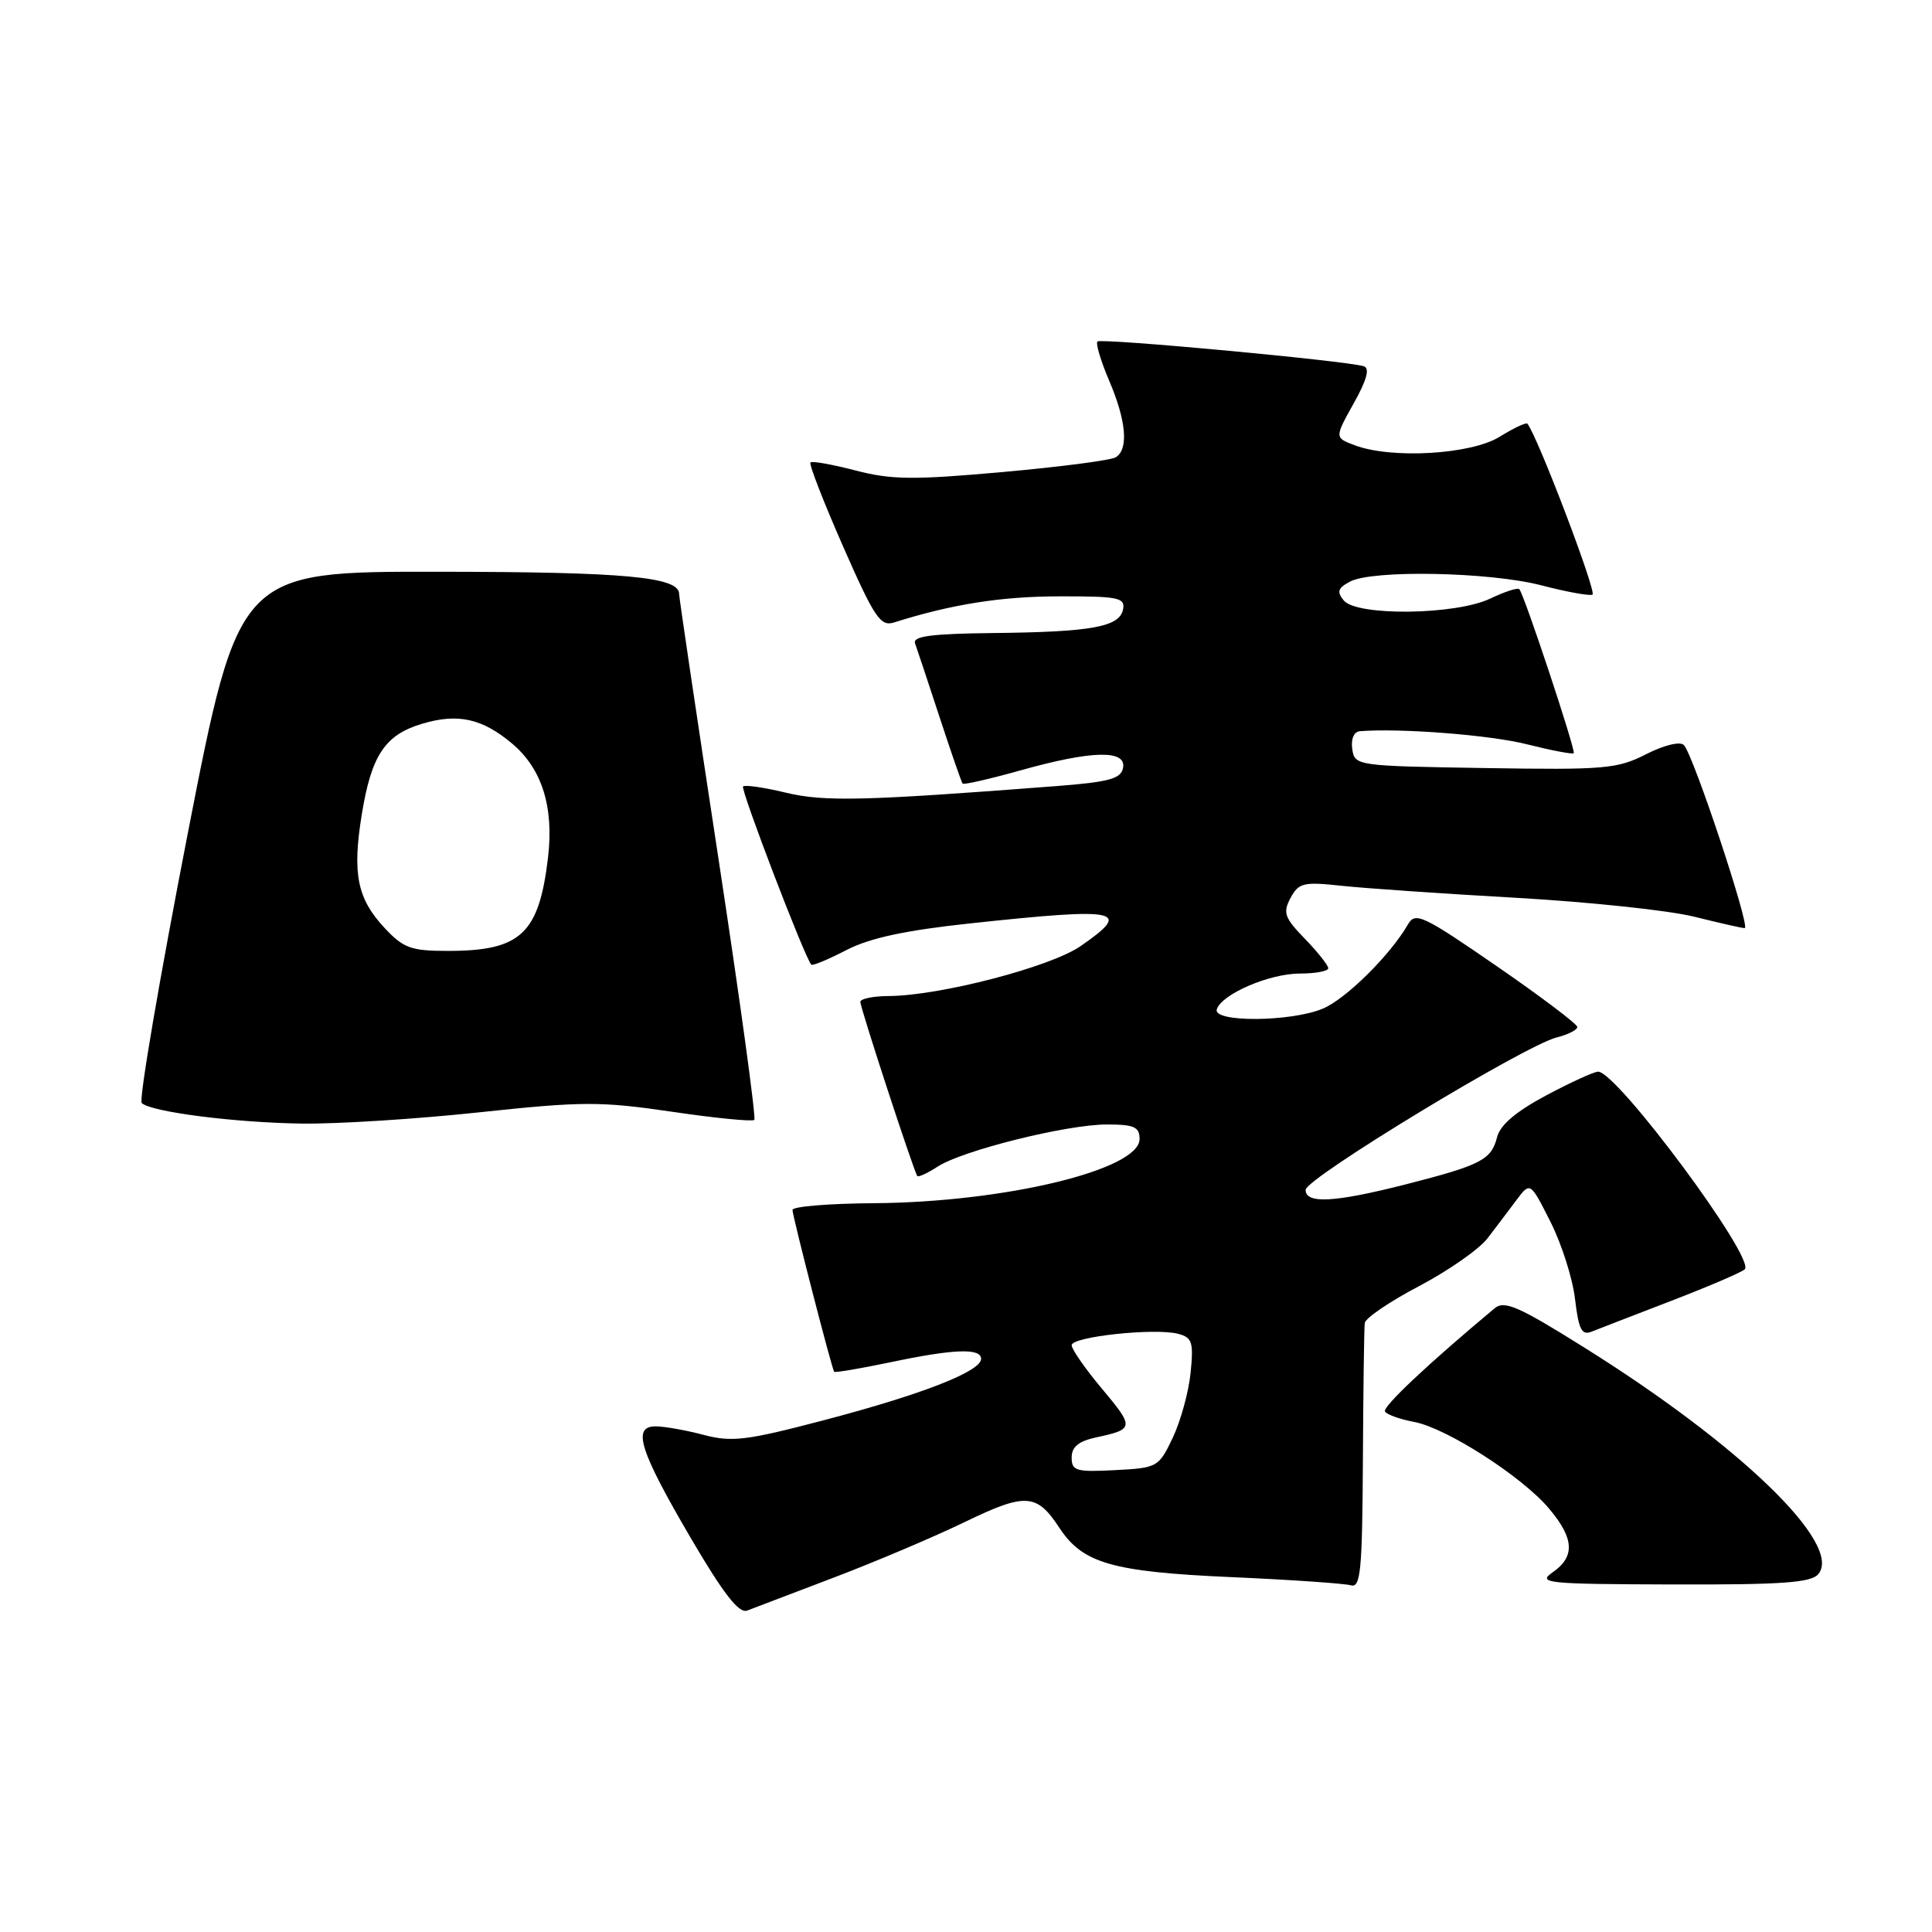 <?xml version="1.0" encoding="UTF-8" standalone="no"?>
<!DOCTYPE svg PUBLIC "-//W3C//DTD SVG 1.1//EN" "http://www.w3.org/Graphics/SVG/1.1/DTD/svg11.dtd" >
<svg xmlns="http://www.w3.org/2000/svg" xmlns:xlink="http://www.w3.org/1999/xlink" version="1.1" viewBox="0 0 256 256">
 <g >
 <path fill="currentColor"
d=" M 110.50 209.03 C 116.00 206.94 123.83 203.62 127.89 201.65 C 135.90 197.78 137.37 197.87 140.37 202.44 C 143.45 207.14 147.35 208.27 163.00 208.97 C 170.97 209.32 178.18 209.82 179.00 210.06 C 180.29 210.44 180.51 208.11 180.59 193.50 C 180.64 184.15 180.75 175.96 180.84 175.30 C 180.93 174.65 184.17 172.44 188.05 170.41 C 191.92 168.37 195.99 165.53 197.09 164.10 C 198.19 162.67 199.91 160.39 200.92 159.04 C 202.76 156.58 202.76 156.58 205.43 161.87 C 206.91 164.78 208.38 169.39 208.70 172.13 C 209.18 176.18 209.59 176.98 210.90 176.45 C 211.78 176.10 216.55 174.25 221.50 172.35 C 226.45 170.44 230.81 168.57 231.19 168.19 C 232.64 166.75 214.27 142.00 211.76 142.00 C 211.22 142.00 208.12 143.42 204.87 145.15 C 200.89 147.27 198.77 149.07 198.37 150.68 C 197.61 153.68 196.26 154.38 186.29 156.93 C 176.83 159.34 173.00 159.55 173.00 157.66 C 173.00 156.15 202.02 138.54 206.26 137.47 C 207.77 137.09 209.00 136.47 209.00 136.08 C 209.00 135.70 204.19 132.06 198.31 128.01 C 188.52 121.26 187.54 120.80 186.56 122.49 C 184.24 126.53 178.33 132.38 175.28 133.65 C 171.07 135.42 160.68 135.49 161.23 133.75 C 161.86 131.73 168.19 129.00 172.25 129.00 C 174.31 129.00 176.00 128.68 176.00 128.30 C 176.00 127.91 174.61 126.16 172.91 124.40 C 170.20 121.61 169.96 120.94 171.00 118.99 C 172.09 116.97 172.71 116.82 177.85 117.38 C 180.96 117.71 191.38 118.43 201.00 118.97 C 210.62 119.52 221.20 120.64 224.50 121.47 C 227.80 122.29 230.81 122.98 231.18 122.98 C 232.01 123.00 224.36 99.96 223.12 98.72 C 222.61 98.21 220.50 98.73 218.11 99.94 C 214.32 101.88 212.61 102.03 196.74 101.77 C 179.72 101.50 179.50 101.47 179.18 99.25 C 178.99 97.93 179.40 96.96 180.18 96.89 C 185.54 96.46 197.50 97.39 202.36 98.63 C 205.58 99.44 208.36 99.97 208.53 99.80 C 208.83 99.50 202.01 78.91 201.32 78.07 C 201.13 77.83 199.39 78.40 197.45 79.32 C 192.89 81.50 179.80 81.66 178.06 79.57 C 177.11 78.43 177.27 77.92 178.87 77.07 C 181.84 75.48 197.34 75.78 204.20 77.55 C 207.49 78.41 210.56 78.97 211.01 78.80 C 211.64 78.57 203.78 57.91 202.39 56.14 C 202.23 55.94 200.57 56.72 198.68 57.89 C 194.89 60.23 184.34 60.84 179.48 58.99 C 176.84 57.99 176.84 57.99 179.37 53.45 C 181.12 50.33 181.53 48.79 180.71 48.53 C 178.39 47.80 145.89 44.78 145.42 45.25 C 145.16 45.50 145.86 47.84 146.97 50.44 C 149.24 55.74 149.57 59.53 147.85 60.59 C 147.21 60.99 140.45 61.87 132.82 62.55 C 121.02 63.61 118.11 63.58 113.36 62.34 C 110.30 61.54 107.61 61.06 107.39 61.28 C 107.17 61.49 109.12 66.50 111.71 72.40 C 115.87 81.86 116.67 83.05 118.46 82.48 C 126.12 80.06 132.66 79.03 140.32 79.02 C 148.18 79.00 149.11 79.19 148.81 80.74 C 148.36 83.07 144.69 83.74 131.64 83.88 C 123.42 83.97 120.90 84.30 121.25 85.25 C 121.50 85.94 122.96 90.33 124.49 95.00 C 126.02 99.67 127.40 103.65 127.55 103.83 C 127.70 104.01 131.15 103.22 135.22 102.08 C 144.65 99.43 149.28 99.32 148.81 101.75 C 148.54 103.19 146.97 103.62 139.99 104.16 C 114.41 106.13 109.24 106.26 104.12 105.03 C 101.25 104.34 98.70 103.97 98.46 104.21 C 98.09 104.58 106.64 126.92 107.50 127.82 C 107.67 128.00 109.76 127.13 112.15 125.89 C 115.25 124.29 119.94 123.28 128.50 122.36 C 148.46 120.22 150.13 120.56 143.19 125.36 C 139.20 128.13 124.55 131.94 117.75 131.98 C 115.69 131.99 114.00 132.34 114.00 132.75 C 114.00 133.57 121.11 155.30 121.55 155.83 C 121.70 156.01 122.91 155.45 124.23 154.59 C 127.50 152.45 141.33 149.00 146.66 149.00 C 150.28 149.00 151.00 149.32 151.00 150.93 C 151.00 155.00 133.14 159.31 115.76 159.43 C 109.85 159.47 105.01 159.87 105.01 160.32 C 105.00 161.10 110.18 181.22 110.53 181.77 C 110.62 181.91 113.95 181.35 117.92 180.52 C 126.39 178.73 130.00 178.60 130.00 180.06 C 130.00 181.71 122.17 184.77 109.30 188.15 C 98.92 190.88 96.99 191.12 93.24 190.13 C 90.89 189.51 88.03 189.00 86.87 189.00 C 83.72 189.00 84.74 192.20 91.59 203.90 C 95.87 211.19 97.91 213.82 99.00 213.41 C 99.83 213.09 105.00 211.12 110.50 209.03 Z  M 240.94 208.57 C 244.20 204.64 230.59 191.47 209.87 178.52 C 201.19 173.08 199.33 172.28 198.04 173.36 C 189.16 180.77 183.15 186.43 183.52 187.04 C 183.77 187.44 185.50 188.06 187.37 188.41 C 191.67 189.22 201.69 195.65 205.26 199.90 C 208.59 203.85 208.73 206.25 205.75 208.33 C 203.67 209.78 204.86 209.90 221.63 209.95 C 236.16 209.99 239.99 209.72 240.94 208.57 Z  M 63.49 147.39 C 77.16 145.93 79.56 145.92 89.03 147.31 C 94.78 148.16 99.69 148.64 99.95 148.39 C 100.20 148.13 98.06 132.53 95.19 113.71 C 92.32 94.90 89.98 79.15 89.99 78.73 C 90.03 76.44 82.91 75.78 58.08 75.76 C 31.65 75.73 31.65 75.73 24.85 110.59 C 21.12 129.77 18.38 145.77 18.78 146.16 C 19.99 147.33 31.02 148.75 39.96 148.88 C 44.61 148.95 55.20 148.28 63.49 147.39 Z  M 142.00 193.13 C 142.00 191.72 142.92 190.96 145.25 190.46 C 150.29 189.38 150.32 189.15 146.03 184.03 C 143.81 181.39 142.00 178.78 142.00 178.25 C 142.00 177.11 153.03 175.93 156.12 176.74 C 157.97 177.23 158.17 177.85 157.76 181.90 C 157.51 184.43 156.44 188.30 155.40 190.50 C 153.54 194.41 153.37 194.51 147.75 194.80 C 142.59 195.07 142.00 194.90 142.00 193.13 Z  M 50.97 122.97 C 47.34 119.09 46.67 115.79 47.92 108.03 C 49.19 100.11 50.99 97.38 55.91 95.91 C 60.66 94.48 63.89 95.19 67.86 98.53 C 71.81 101.86 73.40 106.90 72.62 113.60 C 71.42 123.75 69.01 126.00 59.35 126.00 C 54.46 126.00 53.47 125.64 50.97 122.97 Z "/>
</g>
</svg>